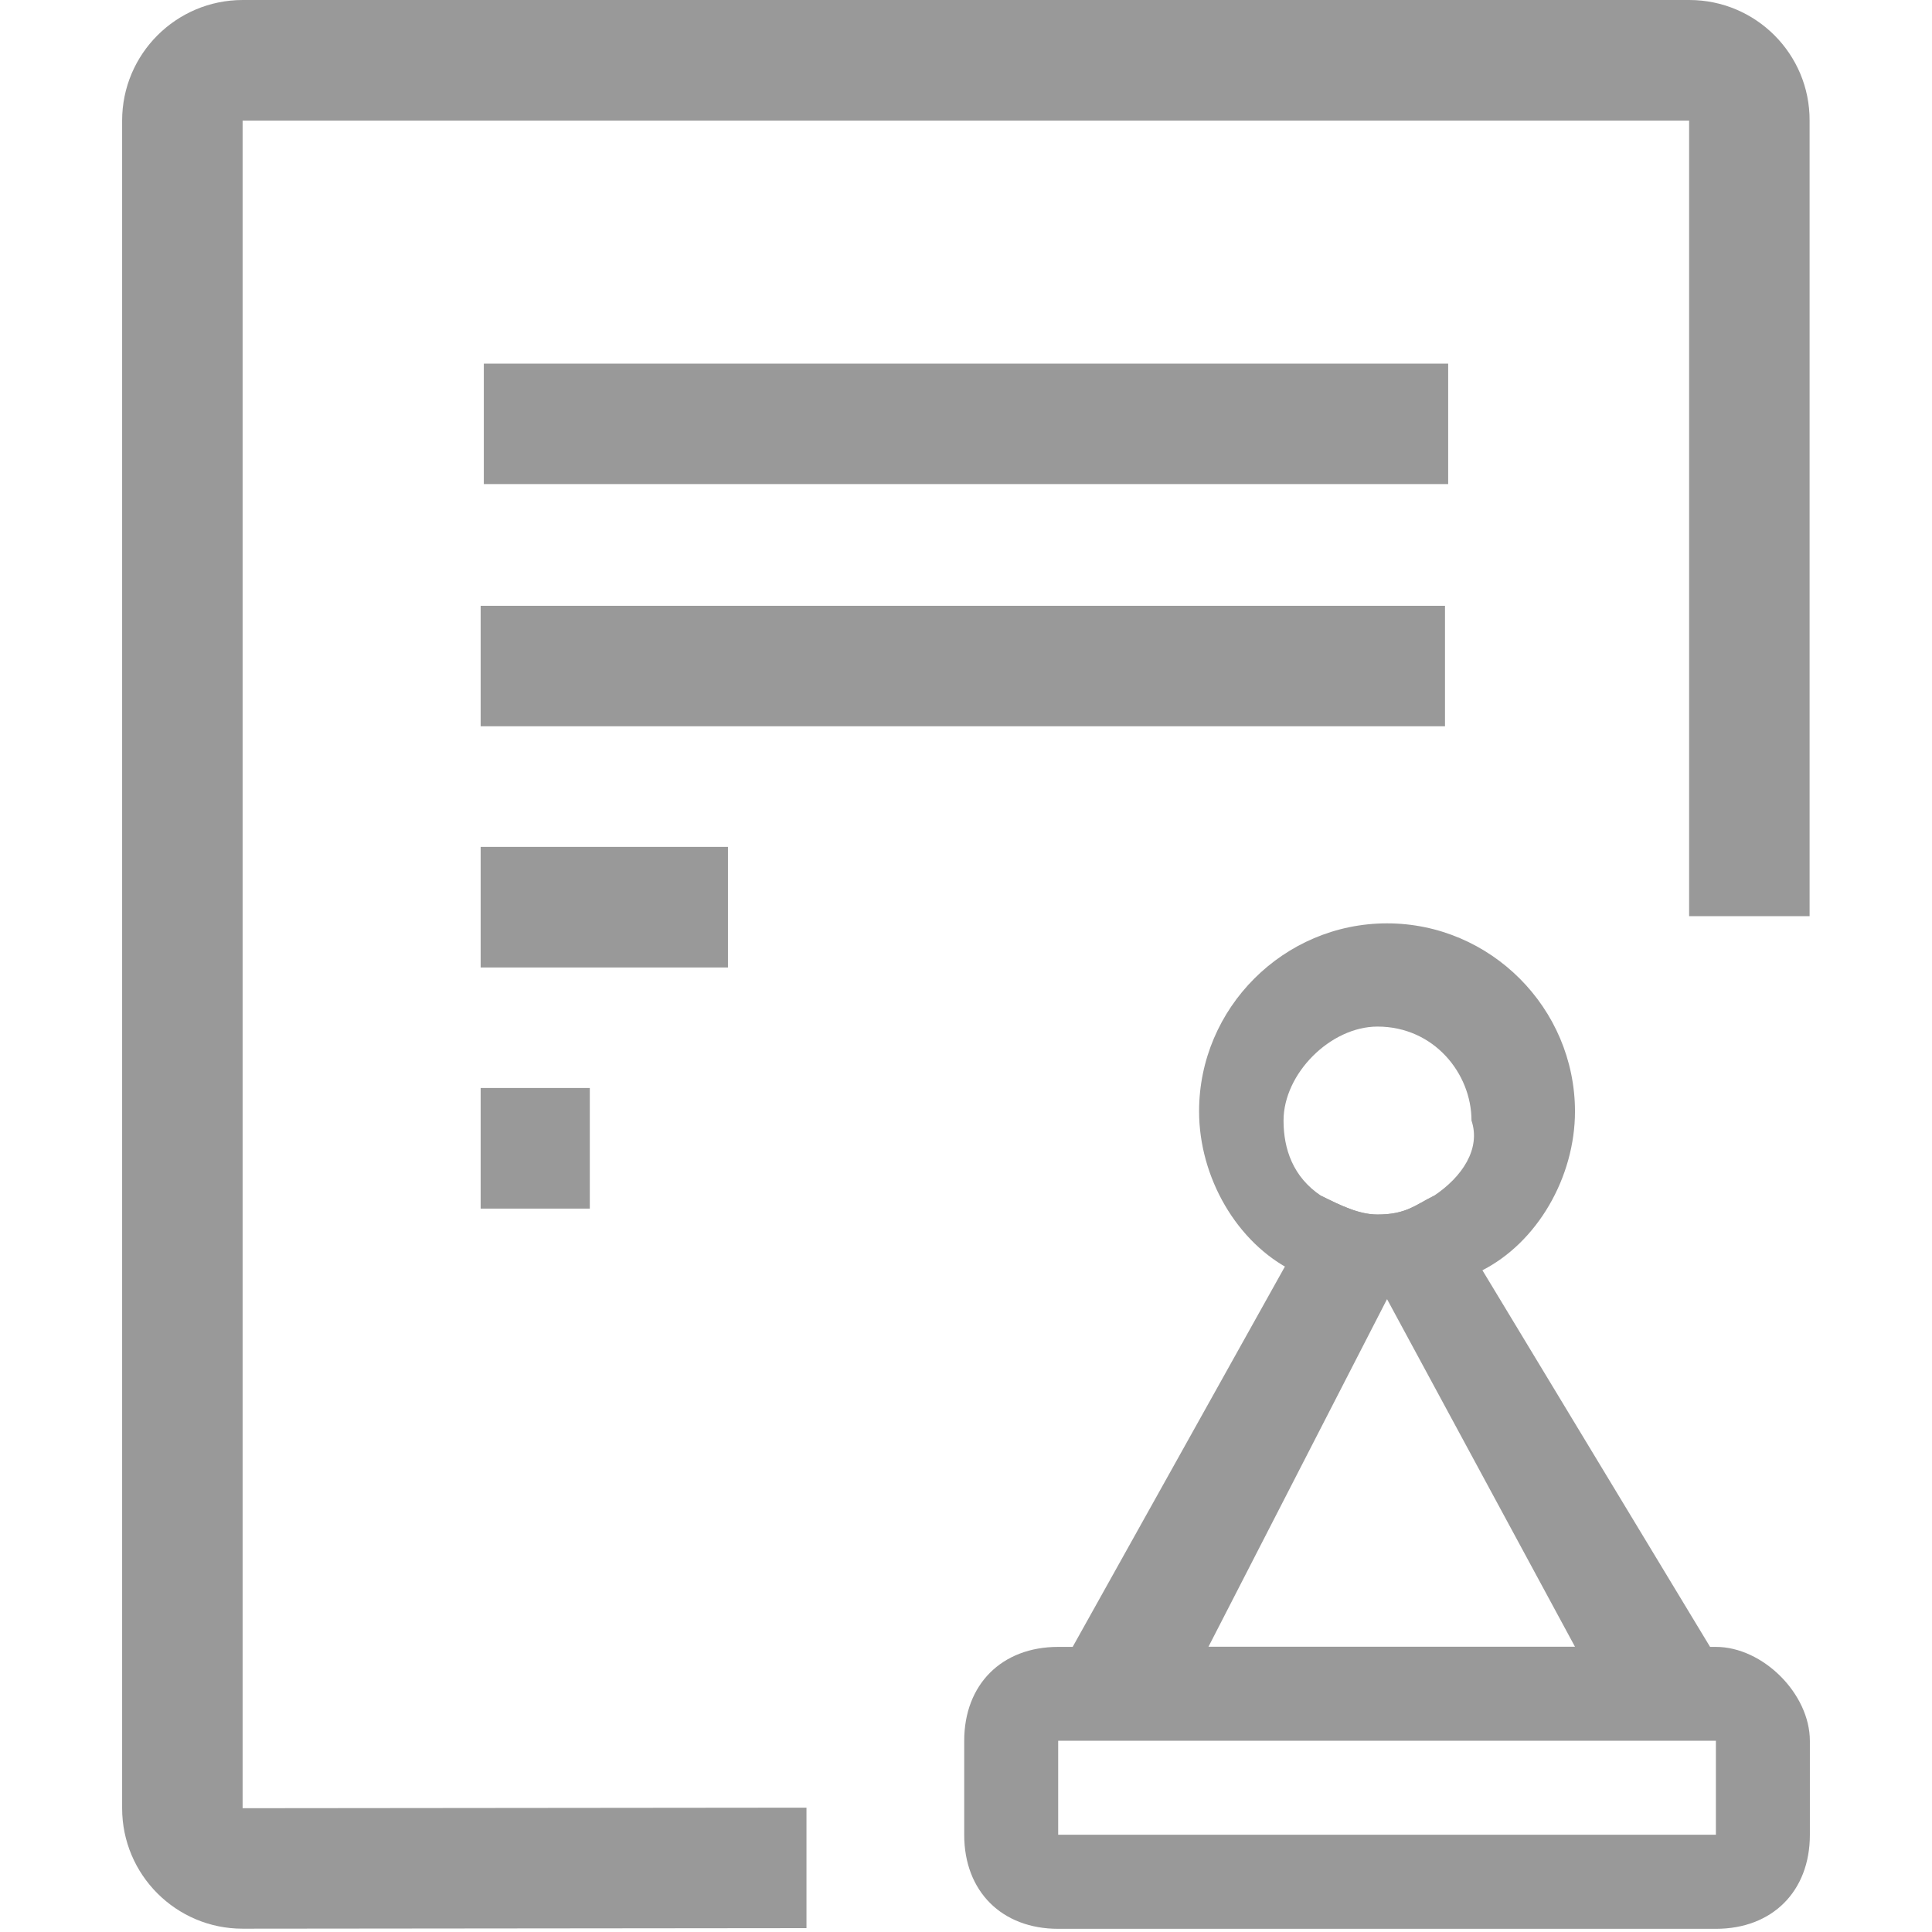 <?xml version="1.0" encoding="utf-8"?>
<!-- Generator: Adobe Illustrator 17.0.0, SVG Export Plug-In . SVG Version: 6.00 Build 0)  -->
<!DOCTYPE svg PUBLIC "-//W3C//DTD SVG 1.1//EN" "http://www.w3.org/Graphics/SVG/1.1/DTD/svg11.dtd">
<svg version="1.1" id="图层_1" xmlns="http://www.w3.org/2000/svg" xmlns:xlink="http://www.w3.org/1999/xlink" x="0px" y="0px"
	 width="14px" height="14px" viewBox="1 1 14 14" enable-background="new 1 1 14 14" xml:space="preserve">
<g>
	<path fill="#999999" d="M4.506,3.635h6.988v0.873H4.506V3.635z M4.483,5.39h6.988v0.873H4.483V5.39z M4.483,7.137h1.792v0.874
		H4.483V7.137z M4.483,8.884h0.791v0.874H4.483V8.884z M13.241,1H2.759C2.277,1,1.885,1.391,1.885,1.874v12.229
		c0,0.482,0.391,0.873,0.873,0.873l4.086-0.004v-0.873l-4.086,0.004V1.874h10.482v5.765h0.873l0-5.765
		C14.115,1.391,13.723,1,13.241,1L13.241,1z"/>
	<path fill="#999999" d="M11.051,7.691c-0.749,0-1.362,0.613-1.362,1.362c0,0.477,0.272,0.953,0.681,1.157
		c0.204,0.136,0.409,0.204,0.681,0.204c0.272,0,0.477-0.068,0.681-0.204c0.409-0.204,0.681-0.681,0.681-1.157
		C12.412,8.304,11.8,7.691,11.051,7.691z M11.391,9.665c-0.136,0.068-0.204,0.136-0.409,0.136c-0.136,0-0.272-0.068-0.409-0.136
		c-0.204-0.136-0.272-0.34-0.272-0.545c0-0.34,0.34-0.681,0.681-0.681c0.409,0,0.681,0.34,0.681,0.681
		C11.732,9.325,11.595,9.529,11.391,9.665z"/>
	<path fill="#999999" d="M11.663,10.074l-0.272-0.409c-0.136,0.068-0.204,0.136-0.409,0.136c-0.136,0-0.272-0.068-0.409-0.136
		l-0.204,0.409l-1.634,2.928h4.698L11.663,10.074z M11.051,10.414l1.362,2.519H9.757L11.051,10.414z"/>
	<path fill="#999999" d="M13.434,12.934H8.668c-0.409,0-0.681,0.272-0.681,0.681v0.681c0,0.409,0.272,0.681,0.681,0.681h4.766
		c0.409,0,0.681-0.272,0.681-0.681v-0.681C14.115,13.274,13.774,12.934,13.434,12.934z M13.434,14.295H8.668v-0.681h4.766
		L13.434,14.295z"/>
</g>
</svg>
